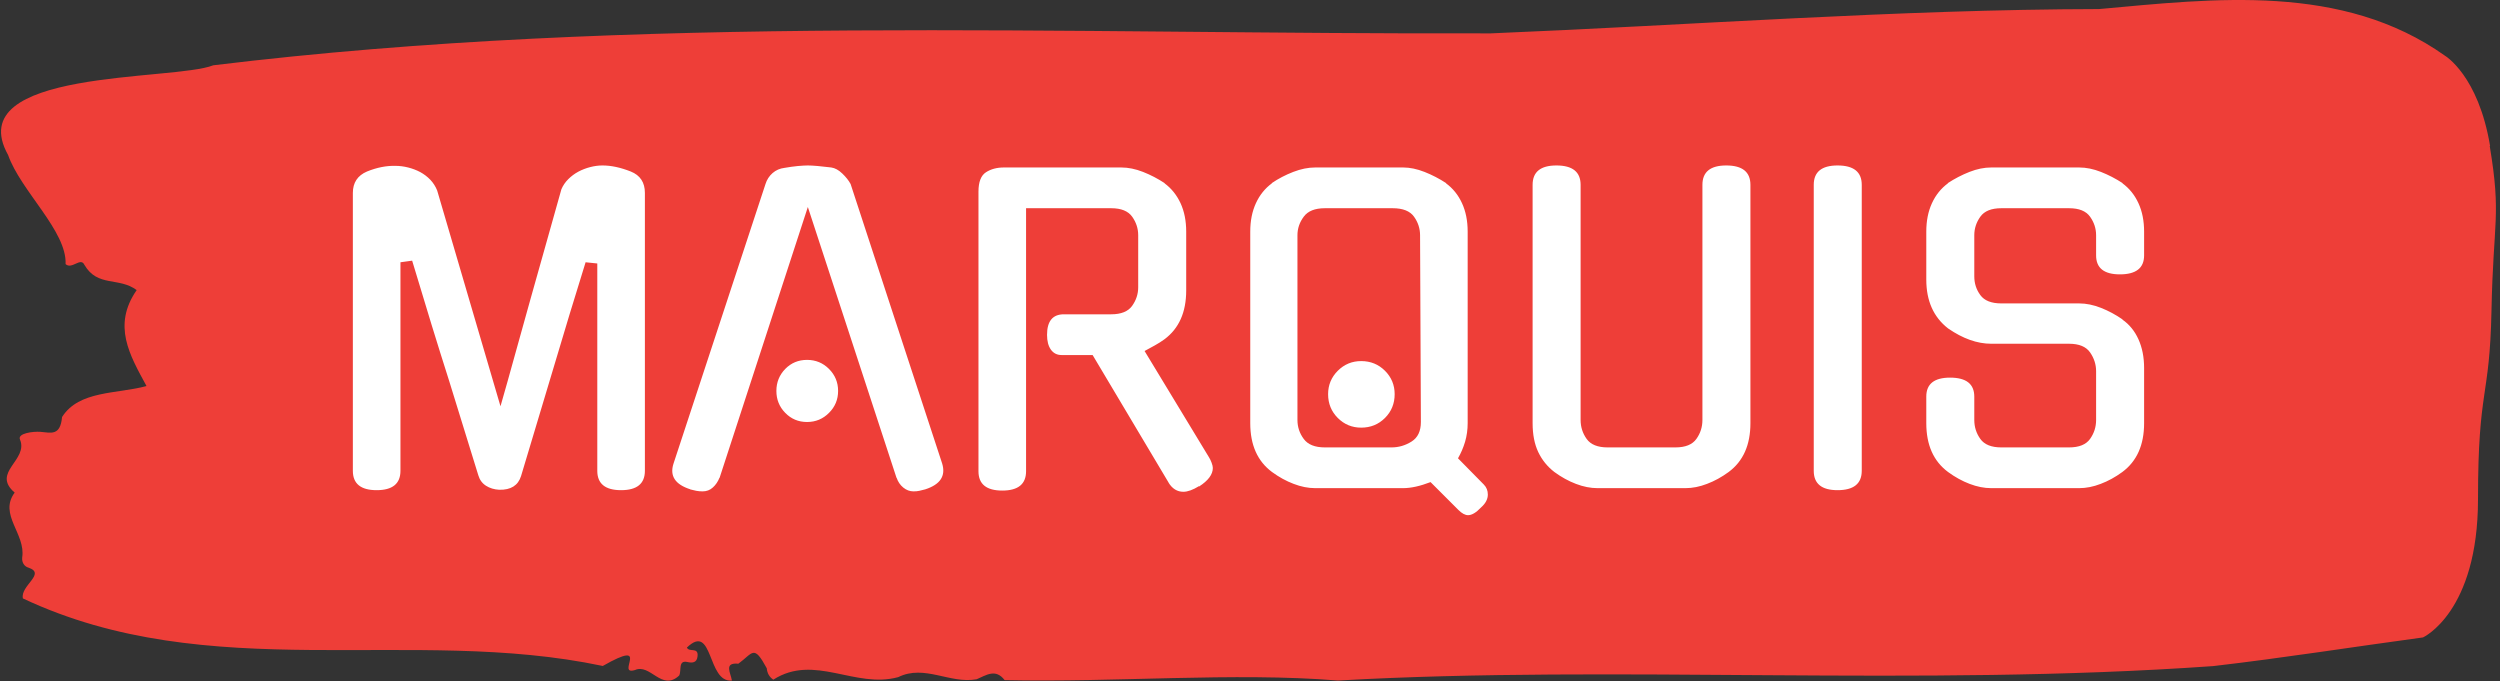 <svg xmlns="http://www.w3.org/2000/svg" version="1.1" xmlns:xlink="http://www.w3.org/1999/xlink" xmlns:svgjs="http://svgjs.dev/svgjs" width="2000" height="545" viewBox="0 0 2000 545"><rect x="0" y="0" width="2000" height="545" fill="#333333" stroke="none"/><g transform="matrix(1,0,0,1,-1.211,-0.246)"><svg viewBox="0 0 396 108" data-background-color="#ffffff" preserveAspectRatio="xMidYMid meet" height="545" width="2000" xmlns="http://www.w3.org/2000/svg" xmlns:xlink="http://www.w3.org/1999/xlink"><g id="tight-bounds" transform="matrix(1,0,0,1,0.24,0.049)"><svg viewBox="0 0 395.52 107.902" height="107.902" width="395.52"><g><svg viewBox="0 0 395.52 107.902" height="107.902" width="395.52"><g><svg viewBox="0 0 395.52 107.902" height="107.902" width="395.52"><g id="textblocktransform"><svg viewBox="0 0 395.52 107.902" height="107.902" width="395.52" id="textblock"><g><svg viewBox="0 0 395.52 107.902" height="107.902" width="395.52"><path d="M394.594 23.143C392.735 11.943 387.435 8.829 387.435 8.829 371.165-2.707 350.86-0.221 332.619 1.437 300.414 1.504 268.339 3.968 236.208 5.29 168.767 5.491 100.749 2.176 33.643 10.352 27.339 12.861-6.54 10.845 1.121 24.577 3.129 30.289 10.456 36.628 10.232 41.87 11.236 42.788 12.631 40.683 13.226 42.004 15.309 45.566 18.711 43.886 21.501 45.991 17.614 51.614 20.403 56.296 23.062 61.201 18.377 62.478 12.371 61.873 9.675 66.107 9.396 69.176 7.89 68.594 6.235 68.459 5.026 68.37 2.59 68.706 2.999 69.669 4.394 72.962-1.594 74.866 2.162 78.091-0.422 81.586 3.948 84.61 3.353 88.396 3.278 89.157 3.687 89.807 4.338 89.986 7.22 90.949 3.018 92.831 3.464 94.869 33.029 108.802 65.104 99.17 95.394 105.577 103.259 101.097 97.346 107.167 100.489 106.226 102.943 105.129 104.728 109.676 107.499 107.1 107.927 106.361 107.276 104.613 108.8 104.949 109.6 105.129 110.307 105.084 110.418 104.053 110.586 102.508 109.117 103.471 108.726 102.665 112.947 98.588 111.906 108.287 115.866 107.884 115.68 106.697 114.528 104.994 116.889 105.218 119.232 103.516 119.306 102.105 121.389 105.935 121.463 106.764 121.835 107.346 122.43 107.75 128.938 103.583 135.409 109.228 142.233 107.346 146.417 105.285 150.433 108.466 154.672 107.682 156.16 107.055 157.666 105.935 159.098 107.817 176.632 108.22 195.319 106.54 211.943 107.884 256.364 105.375 303.835 108.914 350.674 105.599 361.719 104.322 373.192 102.508 383.958 101.052 383.958 101.052 392.679 97.064 392.679 79.144S394.538 63.464 394.817 49.195C395.096 34.926 396.398 34.343 394.538 23.143Z" opacity="1" fill="#ee3e38" data-fill-palette-color="tertiary"></path><g transform="matrix(1,0,0,1,55.768,26.231)"><svg width="283.983" viewBox="3.7 -39.95 222.04 43.35" height="55.441" data-palette-color="#ffffff"><path d="M34.65-39.95L34.65-39.95Q36.25-39.95 38.15-39.2L38.15-39.2Q39.9-38.5 39.9-36.55L39.9-36.55 39.9-2.1Q39.9 0.3 36.95 0.3L36.95 0.3Q34 0.3 34-2.1L34-2.1 34-27.8 32.55-27.95 30.55-21.45 24.55-1.45Q24 0.3 21.85 0.25L21.85 0.25Q20.9 0.2 20.2-0.25 19.5-0.7 19.25-1.55L19.25-1.55 15.65-13.2Q14.55-16.65 13.45-20.23 12.35-23.8 11.05-28.15L11.05-28.15 9.6-27.95 9.6-2.1Q9.6 0.3 6.65 0.3L6.65 0.3Q3.7 0.3 3.7-2.1L3.7-2.1 3.7-36.55Q3.7-38.45 5.45-39.2L5.45-39.2Q7.3-39.95 9-39.9L9-39.9Q9.75-39.9 10.55-39.7 11.35-39.5 12.05-39.13 12.75-38.75 13.3-38.18 13.85-37.6 14.15-36.85L14.15-36.85 22-10.1Q22.85-13.05 23.8-16.5 24.75-19.95 25.75-23.5 26.75-27.05 27.73-30.53 28.7-34 29.55-37L29.55-37Q29.85-37.7 30.4-38.25 30.95-38.8 31.65-39.18 32.35-39.55 33.13-39.75 33.9-39.95 34.65-39.95ZM71.1-1.2L60.1-34.8 49.15-1.2 49.15-1.25Q48.85-0.5 48.32-0.03 47.8 0.45 47.05 0.45L47.05 0.45Q46.65 0.45 46.27 0.38 45.9 0.3 45.5 0.2L45.5 0.2 45.55 0.2Q42.7-0.7 43.45-3L43.45-3 54.85-37.65Q55.1-38.45 55.72-39 56.35-39.55 57.2-39.65L57.2-39.65Q58.05-39.8 58.85-39.88 59.65-39.95 60.1-39.95L60.1-39.95Q60.55-39.95 61.35-39.88 62.15-39.8 63-39.7L63-39.7Q63.7-39.6 64.37-38.95 65.05-38.3 65.4-37.65L65.4-37.65Q68.2-29.05 71.07-20.33 73.95-11.6 76.75-3L76.75-3Q77.45-0.7 74.65 0.2L74.65 0.2Q74.25 0.3 73.92 0.38 73.6 0.45 73.2 0.45L73.2 0.45Q72.5 0.45 71.92-0.03 71.35-0.5 71.1-1.25L71.1-1.25 71.1-1.2ZM63.85-12L63.85-12Q63.85-10.4 62.72-9.28 61.6-8.15 60-8.15L60-8.15Q58.4-8.15 57.3-9.28 56.2-10.4 56.2-12L56.2-12Q56.2-13.6 57.3-14.73 58.4-15.85 60-15.85L60-15.85Q61.6-15.85 62.72-14.73 63.85-13.6 63.85-12ZM104.84-0.6L95.4-16.45 91.55-16.45Q90.7-16.45 90.22-17.13 89.75-17.8 89.75-18.95L89.75-18.95Q89.75-21.5 91.84-21.5L91.84-21.5 97.7-21.5Q99.55-21.5 100.3-22.55 101.05-23.6 101.05-24.85L101.05-24.85 101.05-31.3Q101.05-32.55 100.3-33.6 99.55-34.65 97.7-34.65L97.7-34.65 87.15-34.65 87.15-2.05Q87.15 0.35 84.2 0.35L84.2 0.35Q81.25 0.35 81.25-2.05L81.25-2.05 81.25-36.7Q81.25-38.5 82.17-39.1 83.09-39.7 84.4-39.7L84.4-39.7 98.95-39.7Q100.25-39.7 101.65-39.15 103.05-38.6 104.34-37.75L104.34-37.75 104.3-37.75Q105.59-36.8 106.3-35.27 107-33.75 107-31.75L107-31.75 107-24.45Q107-20.4 104.3-18.4L104.3-18.4Q103.75-18 103.12-17.65 102.5-17.3 101.84-16.95L101.84-16.95 109.84-3.75Q110-3.5 110.15-3.1 110.3-2.7 110.3-2.45L110.3-2.45Q110.3-1.25 108.59-0.15L108.59-0.15 108.59-0.2Q107.45 0.5 106.65 0.5L106.65 0.5Q105.5 0.5 104.8-0.65L104.8-0.65 104.84-0.6ZM124.19-5L132.44-5Q133.79-5 134.94-5.73 136.09-6.45 136.09-8.15L136.09-8.15 135.99-31.3Q135.99-32.55 135.24-33.6 134.49-34.65 132.59-34.65L132.59-34.65 124.19-34.65Q122.34-34.65 121.57-33.6 120.79-32.55 120.79-31.3L120.79-31.3 120.79-8.4Q120.79-7.1 121.57-6.05 122.34-5 124.19-5L124.19-5ZM132.84-11.6L132.84-11.6Q132.84-9.85 131.64-8.65 130.44-7.45 128.69-7.45L128.69-7.45Q126.99-7.45 125.79-8.65 124.59-9.85 124.59-11.6L124.59-11.6Q124.59-13.3 125.79-14.5 126.99-15.7 128.69-15.7L128.69-15.7Q130.44-15.7 131.64-14.5 132.84-13.3 132.84-11.6ZM140.69-3.65L143.89-0.4Q144.39 0.1 144.39 0.85L144.39 0.85Q144.39 1.25 144.19 1.65 143.99 2.05 143.54 2.45L143.54 2.45Q142.64 3.4 141.94 3.4L141.94 3.4Q141.39 3.4 140.74 2.75L140.74 2.75 137.29-0.7Q135.34 0.05 133.89 0.05L133.89 0.05 122.99 0.05Q121.69 0.05 120.32-0.48 118.94-1 117.64-1.95L117.64-1.95Q114.94-3.95 114.94-8L114.94-8 114.94-31.75Q114.94-33.75 115.64-35.27 116.34-36.8 117.64-37.75L117.64-37.75 117.59-37.75Q118.84-38.6 120.27-39.15 121.69-39.7 122.99-39.7L122.99-39.7 133.89-39.7Q135.14-39.7 136.54-39.15 137.94-38.6 139.24-37.75L139.24-37.75 139.19-37.75Q140.49-36.8 141.19-35.27 141.89-33.75 141.89-31.75L141.89-31.75 141.89-8Q141.89-6.8 141.57-5.7 141.24-4.6 140.69-3.65L140.69-3.65ZM176.94-37.55L176.94-8Q176.94-3.95 174.24-1.95L174.24-1.95Q172.94-1 171.56-0.48 170.19 0.05 168.89 0.05L168.89 0.05 157.99 0.05Q156.69 0.05 155.31-0.48 153.94-1 152.64-1.95L152.64-1.95Q151.34-2.95 150.64-4.42 149.94-5.9 149.94-8L149.94-8 149.94-37.55Q149.94-39.95 152.89-39.95L152.89-39.95Q155.89-39.95 155.89-37.55L155.89-37.55 155.89-8.4Q155.89-7.1 156.64-6.05 157.39-5 159.24-5L159.24-5 167.64-5Q169.49-5 170.24-6.05 170.99-7.1 170.99-8.4L170.99-8.4 170.99-37.55Q170.99-39.95 173.94-39.95L173.94-39.95Q176.94-39.95 176.94-37.55L176.94-37.55ZM190.74-37.55L190.74-2.1Q190.74 0.3 187.74 0.3L187.74 0.3Q184.79 0.3 184.79-2.1L184.79-2.1 184.79-37.55Q184.79-39.95 187.74-39.95L187.74-39.95Q190.74-39.95 190.74-37.55L190.74-37.55ZM208.04-22.85L217.69-22.85Q218.99-22.85 220.39-22.3 221.79-21.75 223.09-20.85L223.09-20.85 223.04-20.85Q224.34-19.95 225.04-18.4 225.74-16.85 225.74-14.85L225.74-14.85 225.74-8Q225.74-3.95 223.04-1.95L223.04-1.95Q221.74-1 220.36-0.48 218.99 0.05 217.69 0.05L217.69 0.05 206.79 0.05Q205.49 0.05 204.11-0.48 202.74-1 201.44-1.95L201.44-1.95Q198.74-3.95 198.74-8L198.74-8 198.74-11.3Q198.74-13.65 201.69-13.65L201.69-13.65Q204.69-13.65 204.69-11.3L204.69-11.3 204.69-8.4Q204.69-7.1 205.44-6.05 206.19-5 208.04-5L208.04-5 216.44-5Q218.29-5 219.04-6.05 219.79-7.1 219.79-8.4L219.79-8.4 219.79-14.45Q219.79-15.7 219.04-16.78 218.29-17.85 216.44-17.85L216.44-17.85 206.79-17.85Q204.19-17.85 201.44-19.75L201.44-19.75Q198.74-21.85 198.74-25.8L198.74-25.8 198.74-31.75Q198.74-33.75 199.44-35.27 200.14-36.8 201.44-37.75L201.44-37.75 201.39-37.75Q202.69-38.6 204.09-39.15 205.49-39.7 206.79-39.7L206.79-39.7 217.69-39.7Q218.99-39.7 220.39-39.15 221.79-38.6 223.09-37.75L223.09-37.75 223.04-37.75Q224.34-36.8 225.04-35.27 225.74-33.75 225.74-31.75L225.74-31.75 225.74-28.8Q225.74-26.45 222.74-26.45L222.74-26.45Q219.79-26.45 219.79-28.8L219.79-28.8 219.79-31.3Q219.79-32.55 219.04-33.6 218.29-34.65 216.44-34.65L216.44-34.65 208.04-34.65Q206.19-34.65 205.44-33.6 204.69-32.55 204.69-31.3L204.69-31.3 204.69-26.2Q204.69-24.9 205.44-23.88 206.19-22.85 208.04-22.85L208.04-22.85Z" opacity="1" transform="matrix(1,0,0,1,0,0)" fill="#ffffff" class="wordmark-text-0" data-fill-palette-color="quaternary" id="text-0"></path></svg></g></svg></g></svg></g></svg></g><g></g></svg></g><defs></defs></svg><rect width="395.52" height="107.902" fill="none" stroke="none" visibility="hidden"></rect></g></svg></g></svg>